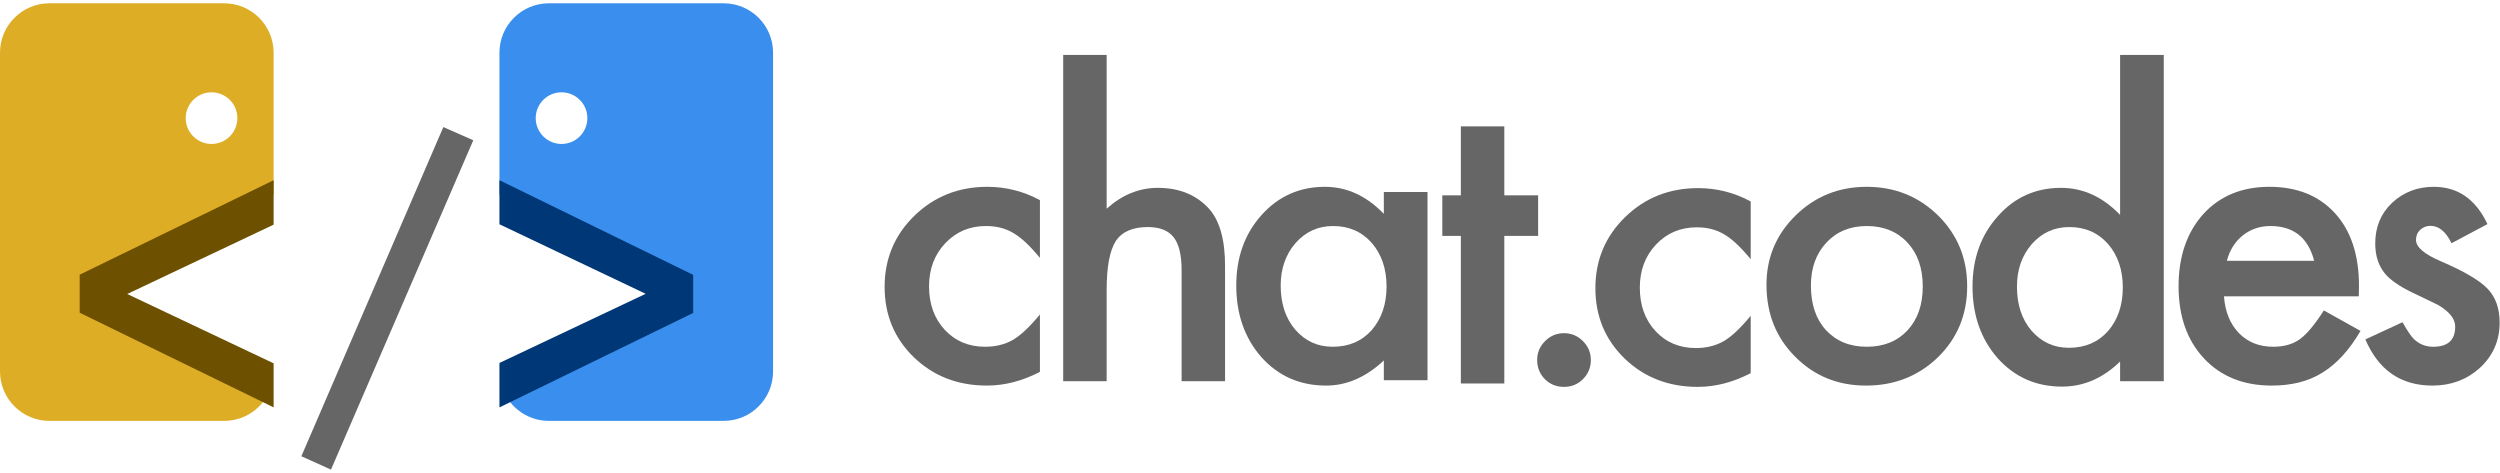 <?xml version="1.0" encoding="UTF-8" standalone="no"?>
<!DOCTYPE svg PUBLIC "-//W3C//DTD SVG 1.1//EN" "http://www.w3.org/Graphics/SVG/1.1/DTD/svg11.dtd">
<svg xmlns="http://www.w3.org/2000/svg" xmlns:xl="http://www.w3.org/1999/xlink" version="1.1" viewBox="853 590 455 86" width="455pt" height="86pt" xmlns:dc="http://purl.org/dc/elements/1.1/">
  <defs/>
  <g stroke="none" stroke-opacity="1" stroke-dasharray="none" fill="none" fill-opacity="1">
    <title>Canvas 1</title>
    <g>
      <title>Layer 1</title>
      <path d="M 902.561 659.67 C 901.626 663.643 898.058 666.6 893.8 666.6 L 862 666.6 C 857.029 666.6 853 662.571 853 657.6 L 853 599.6 C 853 594.629 857.029 590.6 862 590.6 L 893.8 590.6 C 898.771 590.6 902.8 594.629 902.8 599.6 L 902.8 625.4 L 871.2 642.6 Z M 888.177 608.177 C 886.341 610.012 886.341 612.988 888.177 614.823 C 890.012 616.659 892.988 616.659 894.823 614.823 C 896.659 612.988 896.659 610.012 894.823 608.177 C 892.988 606.341 890.012 606.341 888.177 608.177" fill="#dead26"/>
      <path d="M 944.139 659.67 C 945.074 663.643 948.642 666.6 952.9 666.6 L 984.7 666.6 C 989.671 666.6 993.7 662.571 993.7 657.6 L 993.7 599.6 C 993.7 594.629 989.671 590.6 984.7 590.6 L 952.9 590.6 C 947.929 590.6 943.9 594.629 943.9 599.6 L 943.9 625.4 L 975.5 642.6 Z M 958.523 608.177 C 960.359 610.012 960.359 612.988 958.523 614.823 C 956.688 616.659 953.712 616.659 951.877 614.823 C 950.041 612.988 950.041 610.012 951.877 608.177 C 953.712 606.341 956.688 606.341 958.523 608.177" fill="#3a8eed"/>
      <path d="M 933.688 613.126 L 939.137 615.528 L 913.239 675.47 L 907.848 673.038 Z" fill="#666"/>
      <path d="M 902.8 622.8 L 902.8 630.886 L 876.152 643.507 L 902.8 656.128 L 902.8 664.144 L 867.503 646.917 L 867.503 639.991 Z" fill="#6d5000"/>
      <path d="M 943.9 664.144 L 943.9 656.058 L 970.513 643.472 L 943.9 630.816 L 943.9 622.8 L 979.162 640.027 L 979.162 646.952 Z" fill="#003776"/>
      <path d="M 1042.266 626.426 L 1042.266 636.938 C 1040.461 634.734 1038.844 633.223 1037.414 632.402 C 1036.008 631.559 1034.355 631.137 1032.457 631.137 C 1029.48 631.137 1027.008 632.18 1025.039 634.266 C 1023.07 636.352 1022.086 638.965 1022.086 642.106 C 1022.086 645.316 1023.035 647.953 1024.934 650.016 C 1026.855 652.078 1029.305 653.109 1032.281 653.109 C 1034.18 653.109 1035.855 652.699 1037.309 651.879 C 1038.715 651.082 1040.367 649.535 1042.266 647.238 L 1042.266 657.68 C 1039.055 659.344 1035.844 660.176 1032.633 660.176 C 1027.336 660.176 1022.906 658.465 1019.344 655.043 C 1015.781 651.598 1014 647.32 1014 642.211 C 1014 637.101 1015.805 632.789 1019.414 629.273 C 1023.024 625.758 1027.453 624 1032.703 624 C 1036.078 624 1039.266 624.809 1042.266 626.426 Z" fill="#666"/>
      <path d="M 1046.5 600 L 1054.41 600 L 1054.41 627.984 C 1057.223 625.453 1060.328 624.188 1063.727 624.188 C 1067.594 624.188 1070.688 625.441 1073.008 627.949 C 1074.977 630.129 1075.961 633.609 1075.961 638.391 L 1075.961 659.379 L 1068.051 659.379 L 1068.051 639.129 C 1068.051 636.387 1067.564 634.4 1066.592 633.17 C 1065.619 631.939 1064.055 631.324 1061.898 631.324 C 1059.133 631.324 1057.188 632.18 1056.062 633.891 C 1054.961 635.625 1054.41 638.602 1054.41 642.82 L 1054.41 659.379 L 1046.5 659.379 Z" fill="#666"/>
      <path d="M 1104.859 624.949 L 1112.805 624.949 L 1112.805 659.191 L 1104.859 659.191 L 1104.859 655.606 C 1101.601 658.652 1098.098 660.176 1094.348 660.176 C 1089.613 660.176 1085.699 658.465 1082.605 655.043 C 1079.535 651.551 1078 647.191 1078 641.965 C 1078 636.832 1079.535 632.555 1082.605 629.133 C 1085.676 625.711 1089.52 624 1094.137 624 C 1098.121 624 1101.695 625.641 1104.859 628.922 Z M 1086.086 641.965 C 1086.086 645.246 1086.965 647.918 1088.723 649.981 C 1090.527 652.066 1092.801 653.109 1095.543 653.109 C 1098.473 653.109 1100.84 652.102 1102.645 650.086 C 1104.449 648 1105.352 645.352 1105.352 642.141 C 1105.352 638.93 1104.449 636.281 1102.645 634.195 C 1100.84 632.156 1098.496 631.137 1095.613 631.137 C 1092.895 631.137 1090.621 632.168 1088.793 634.231 C 1086.988 636.316 1086.086 638.894 1086.086 641.965 Z" fill="#666"/>
      <path d="M 1126.785 632.934 L 1126.785 659.793 L 1118.875 659.793 L 1118.875 632.934 L 1115.5 632.934 L 1115.5 625.551 L 1118.875 625.551 L 1118.875 613 L 1126.785 613 L 1126.785 625.551 L 1132.938 625.551 L 1132.938 632.934 Z" fill="#666"/>
      <path d="M 1132.763 655.49 C 1132.763 654.178 1133.243 653.041 1134.204 652.08 C 1135.165 651.119 1136.313 650.639 1137.649 650.639 C 1138.985 650.639 1140.134 651.119 1141.095 652.08 C 1142.056 653.041 1142.536 654.189 1142.536 655.525 C 1142.536 656.885 1142.056 658.045 1141.095 659.006 C 1140.157 659.943 1139.009 660.412 1137.649 660.412 C 1136.266 660.412 1135.106 659.943 1134.169 659.006 C 1133.231 658.068 1132.763 656.896 1132.763 655.49 Z" fill="#666"/>
      <path d="M 1171.627 626.662 L 1171.627 637.174 C 1169.822 634.971 1168.205 633.459 1166.775 632.639 C 1165.369 631.795 1163.717 631.373 1161.818 631.373 C 1158.842 631.373 1156.369 632.416 1154.4 634.502 C 1152.431 636.588 1151.447 639.201 1151.447 642.342 C 1151.447 645.553 1152.396 648.189 1154.295 650.252 C 1156.217 652.314 1158.666 653.346 1161.642 653.346 C 1163.541 653.346 1165.217 652.936 1166.67 652.115 C 1168.076 651.318 1169.728 649.771 1171.627 647.475 L 1171.627 657.916 C 1168.416 659.58 1165.205 660.412 1161.994 660.412 C 1156.697 660.412 1152.267 658.701 1148.705 655.279 C 1145.142 651.834 1143.361 647.557 1143.361 642.447 C 1143.361 637.338 1145.166 633.025 1148.775 629.51 C 1152.385 625.994 1156.814 624.236 1162.064 624.236 C 1165.439 624.236 1168.627 625.045 1171.627 626.662 Z" fill="#666"/>
      <path d="M 1174.5 641.824 C 1174.5 636.879 1176.27 632.672 1179.809 629.203 C 1183.348 625.734 1187.66 624 1192.746 624 C 1197.855 624 1202.191 625.746 1205.754 629.238 C 1209.27 632.731 1211.027 637.019 1211.027 642.106 C 1211.027 647.238 1209.258 651.539 1205.719 655.008 C 1202.156 658.453 1197.785 660.176 1192.605 660.176 C 1187.473 660.176 1183.172 658.418 1179.703 654.902 C 1176.234 651.434 1174.5 647.074 1174.5 641.824 Z M 1182.586 641.965 C 1182.586 645.387 1183.5 648.094 1185.328 650.086 C 1187.203 652.102 1189.676 653.109 1192.746 653.109 C 1195.84 653.109 1198.312 652.113 1200.164 650.121 C 1202.016 648.129 1202.941 645.469 1202.941 642.141 C 1202.941 638.812 1202.016 636.152 1200.164 634.16 C 1198.289 632.144 1195.816 631.137 1192.746 631.137 C 1189.723 631.137 1187.273 632.144 1185.398 634.16 C 1183.523 636.176 1182.586 638.777 1182.586 641.965 Z" fill="#666"/>
      <path d="M 1238.859 600 L 1246.805 600 L 1246.805 659.379 L 1238.859 659.379 L 1238.859 655.793 C 1235.742 658.84 1232.215 660.363 1228.277 660.363 C 1223.59 660.363 1219.699 658.652 1216.605 655.231 C 1213.535 651.738 1212 647.379 1212 642.152 C 1212 637.043 1213.535 632.777 1216.605 629.356 C 1219.652 625.91 1223.484 624.188 1228.102 624.188 C 1232.109 624.188 1235.695 625.828 1238.859 629.109 Z M 1220.086 642.152 C 1220.086 645.434 1220.965 648.105 1222.723 650.168 C 1224.527 652.254 1226.801 653.297 1229.543 653.297 C 1232.473 653.297 1234.84 652.289 1236.645 650.273 C 1238.449 648.188 1239.352 645.539 1239.352 642.328 C 1239.352 639.117 1238.449 636.469 1236.645 634.383 C 1234.84 632.344 1232.496 631.324 1229.613 631.324 C 1226.895 631.324 1224.621 632.355 1222.793 634.418 C 1220.988 636.504 1220.086 639.082 1220.086 642.152 Z" fill="#666"/>
      <path d="M 1282.301 643.934 L 1257.762 643.934 C 1257.973 646.746 1258.887 648.984 1260.504 650.648 C 1262.121 652.289 1264.195 653.109 1266.727 653.109 C 1268.695 653.109 1270.324 652.641 1271.613 651.703 C 1272.879 650.766 1274.32 649.031 1275.938 646.5 L 1282.617 650.227 C 1281.586 651.984 1280.496 653.49 1279.348 654.744 C 1278.199 655.998 1276.969 657.029 1275.656 657.838 C 1274.344 658.646 1272.926 659.238 1271.402 659.613 C 1269.879 659.988 1268.227 660.176 1266.445 660.176 C 1261.336 660.176 1257.234 658.535 1254.141 655.254 C 1251.047 651.949 1249.5 647.566 1249.5 642.106 C 1249.5 636.691 1251 632.309 1254 628.957 C 1257.024 625.652 1261.031 624 1266.023 624 C 1271.062 624 1275.047 625.605 1277.977 628.816 C 1280.883 632.004 1282.336 636.422 1282.336 642.07 Z M 1274.18 637.465 C 1273.078 633.246 1270.418 631.137 1266.199 631.137 C 1265.238 631.137 1264.336 631.283 1263.492 631.576 C 1262.648 631.869 1261.881 632.291 1261.189 632.842 C 1260.498 633.393 1259.906 634.055 1259.414 634.828 C 1258.922 635.602 1258.547 636.481 1258.289 637.465 Z" fill="#666"/>
      <path d="M 1305.719 630.785 L 1299.18 634.266 C 1298.148 632.156 1296.871 631.102 1295.348 631.102 C 1294.621 631.102 1294 631.342 1293.484 631.822 C 1292.969 632.303 1292.711 632.918 1292.711 633.668 C 1292.711 634.981 1294.234 636.281 1297.281 637.57 C 1301.477 639.375 1304.301 641.039 1305.754 642.562 C 1307.207 644.086 1307.934 646.137 1307.934 648.715 C 1307.934 652.02 1306.715 654.785 1304.277 657.012 C 1301.91 659.121 1299.051 660.176 1295.699 660.176 C 1289.957 660.176 1285.891 657.375 1283.5 651.773 L 1290.25 648.644 C 1291.188 650.285 1291.902 651.328 1292.395 651.773 C 1293.355 652.664 1294.504 653.109 1295.84 653.109 C 1298.512 653.109 1299.848 651.891 1299.848 649.453 C 1299.848 648.047 1298.816 646.734 1296.754 645.516 C 1295.957 645.117 1295.16 644.731 1294.363 644.356 C 1293.566 643.981 1292.758 643.594 1291.938 643.195 C 1289.641 642.07 1288.023 640.945 1287.086 639.82 C 1285.891 638.391 1285.293 636.551 1285.293 634.301 C 1285.293 631.324 1286.312 628.863 1288.352 626.918 C 1290.438 624.973 1292.969 624 1295.945 624 C 1300.328 624 1303.586 626.262 1305.719 630.785 Z" fill="#666"/>
    </g>
  </g>
</svg>
